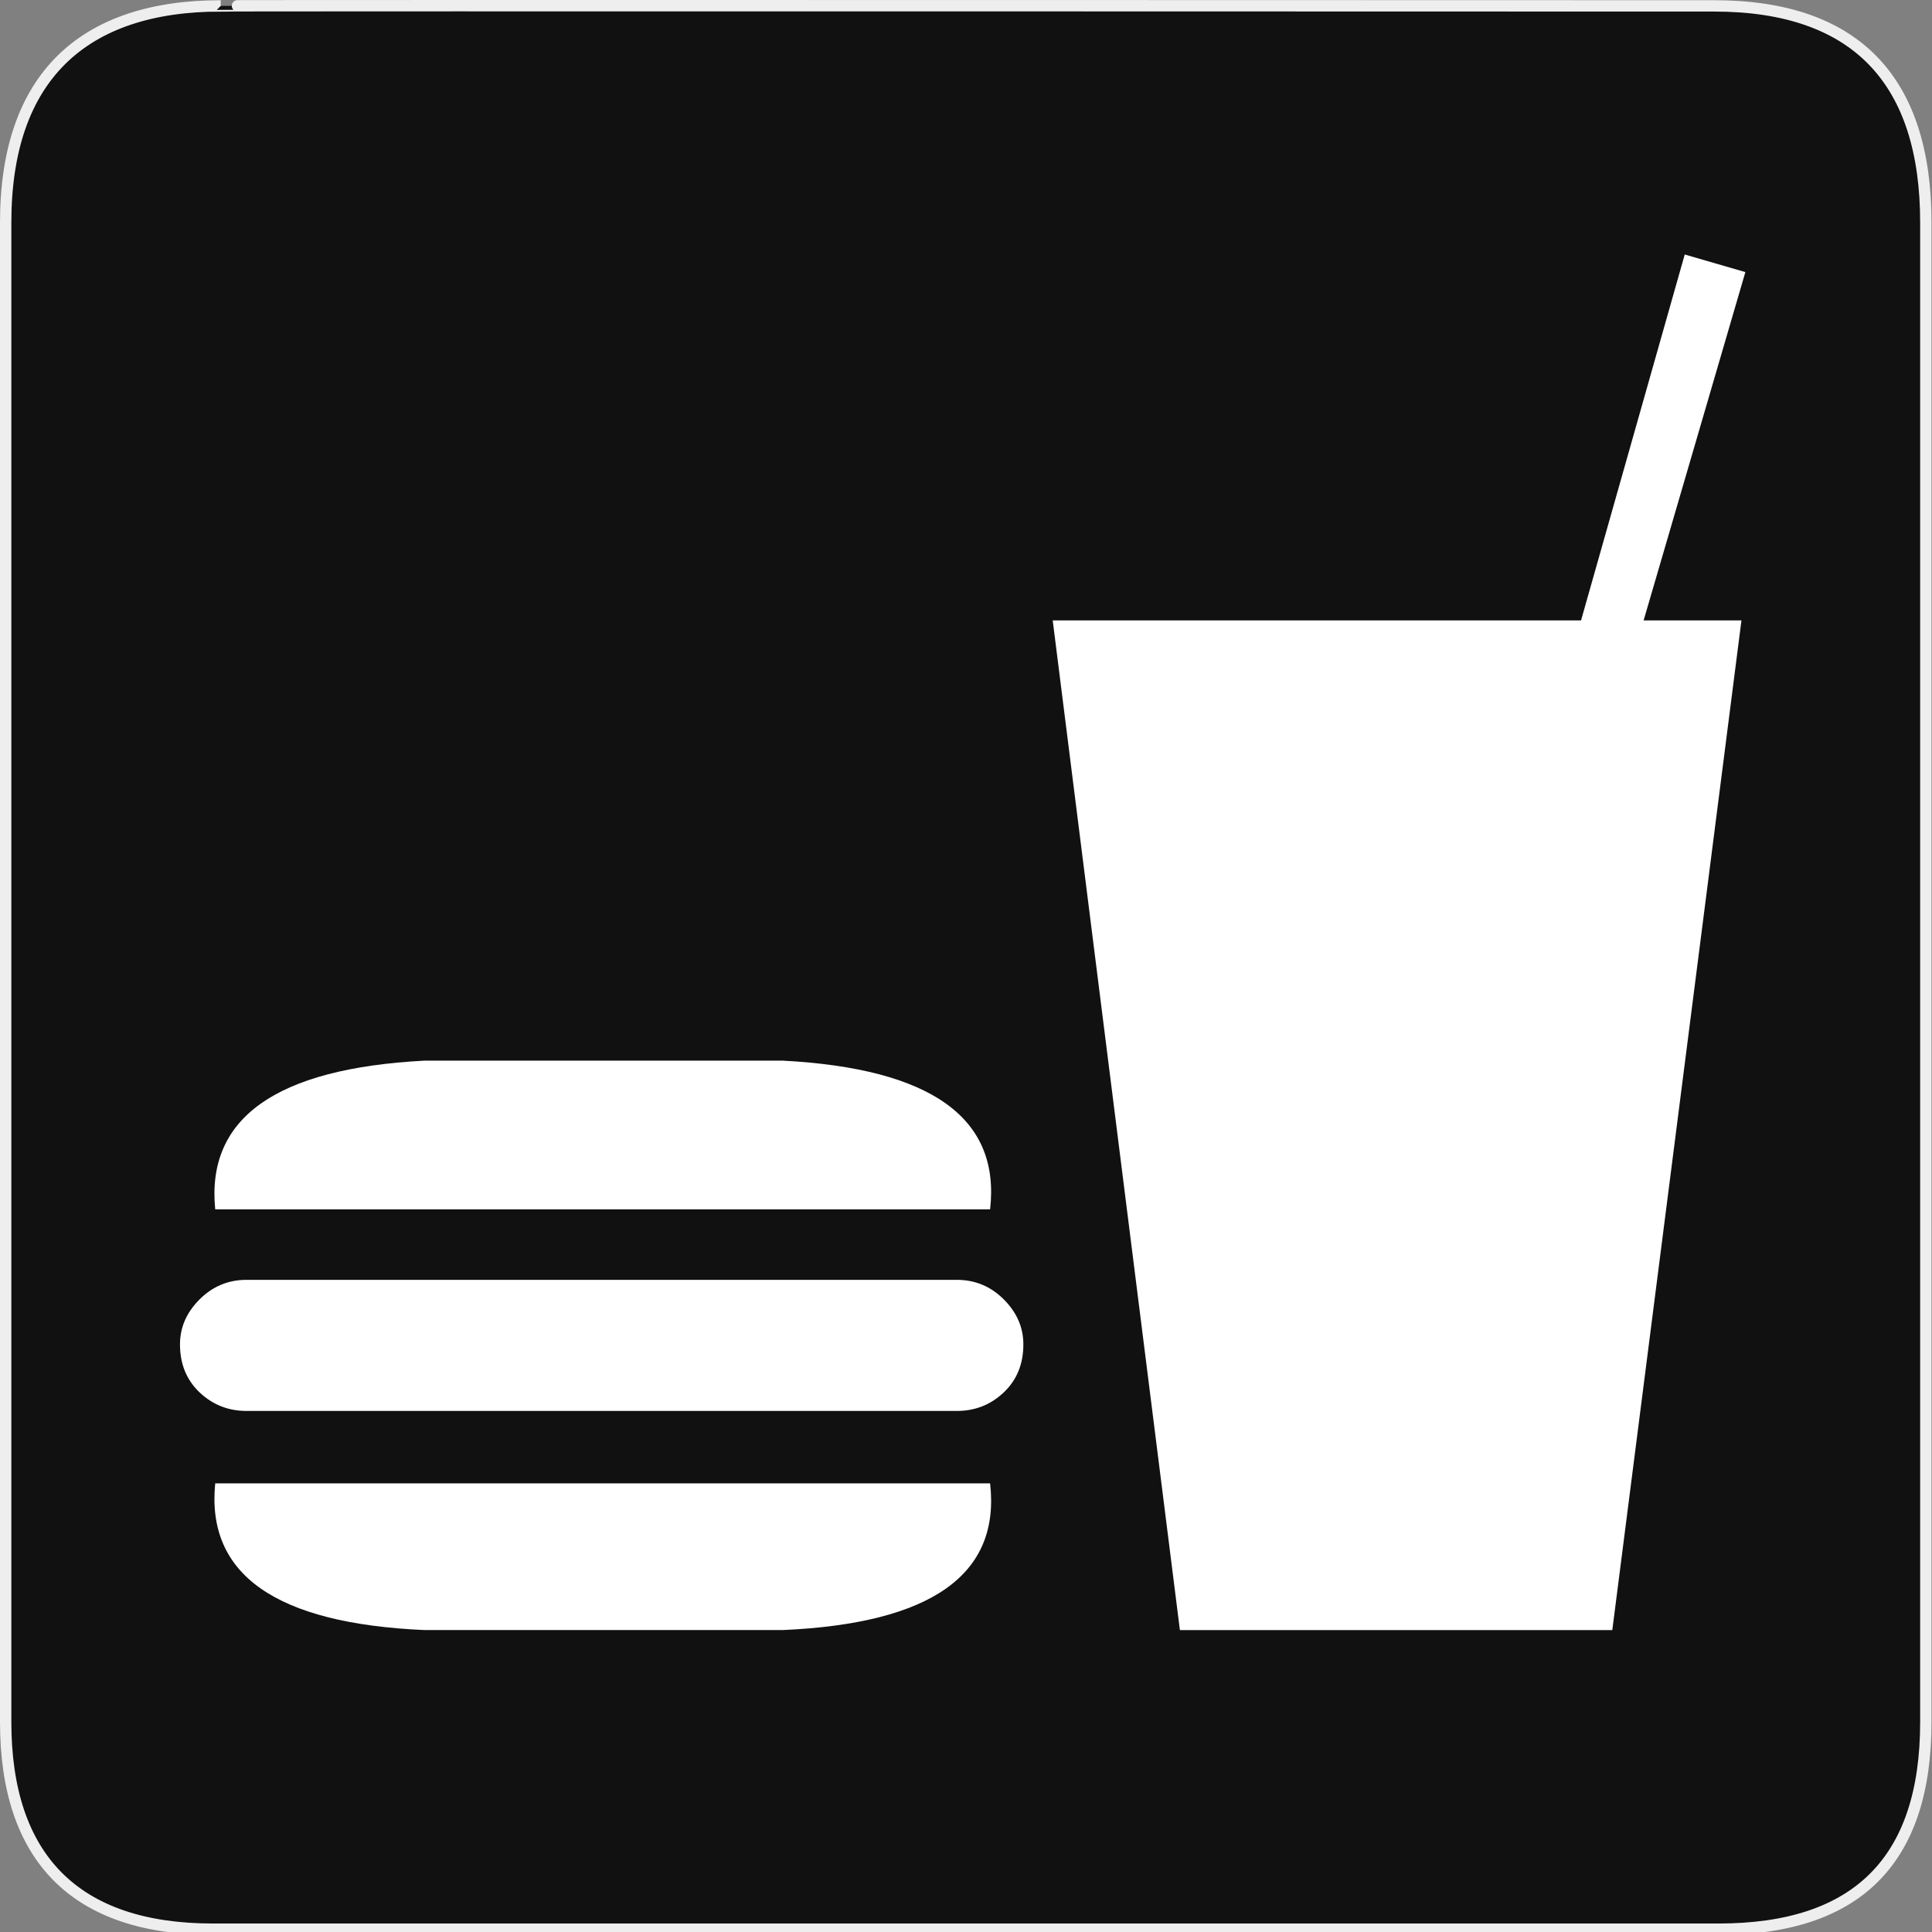 <svg xmlns="http://www.w3.org/2000/svg" viewBox="0 0 580 580">
<rect x="0" y="0" width="580" height="580" fill="#808080" stroke="none"/>
<path fill="#111" stroke="#eee" stroke-width="3.408" d="m66.275,1.768c-41.335,0-64.571,21.371-64.571,65.036v450.123c0,40.844 20.895,62.229 62.192,62.229h452.024c41.307,0 62.229-20.315 62.229-62.229v-450.123c0-42.601-20.922-65.036-63.521-65.036-.004,0-448.495-.143-448.353,0z"/>
<path fill="#fff" line-height="125%" d="m-4.902-73.109l-2.12,7.481h-10.8l2.6,20.64h8.839l2.64-20.64h-2l2.08-7.12-1.24-.36zm-14.2,19.52c.213-1.867-1.2-2.88-4.239-3.04h-7.321c-3.04,.16-4.466,1.173-4.28,3.04h15.84zm-15.84,5.601c-.186,1.866 1.24,2.866 4.28,2.999h7.321c3.039-.134 4.453-1.133 4.239-2.999h-15.84zm15.16-4.16h-14.52c-.373,0-.693,.133-.96,.4-.267,.267-.4,.573-.4,.92 0,.4 .134,.727 .4,.98 .267,.253 .587,.38 .96,.38h14.52c.373,0 .694-.127 .96-.38 .267-.253 .4-.58 .4-.98 0-.347-.133-.653-.4-.92-.267-.267-.587-.4-.96-.4z" transform="matrix(14.686 0 0 14.686 577.766 1150.064)"/>
</svg>
